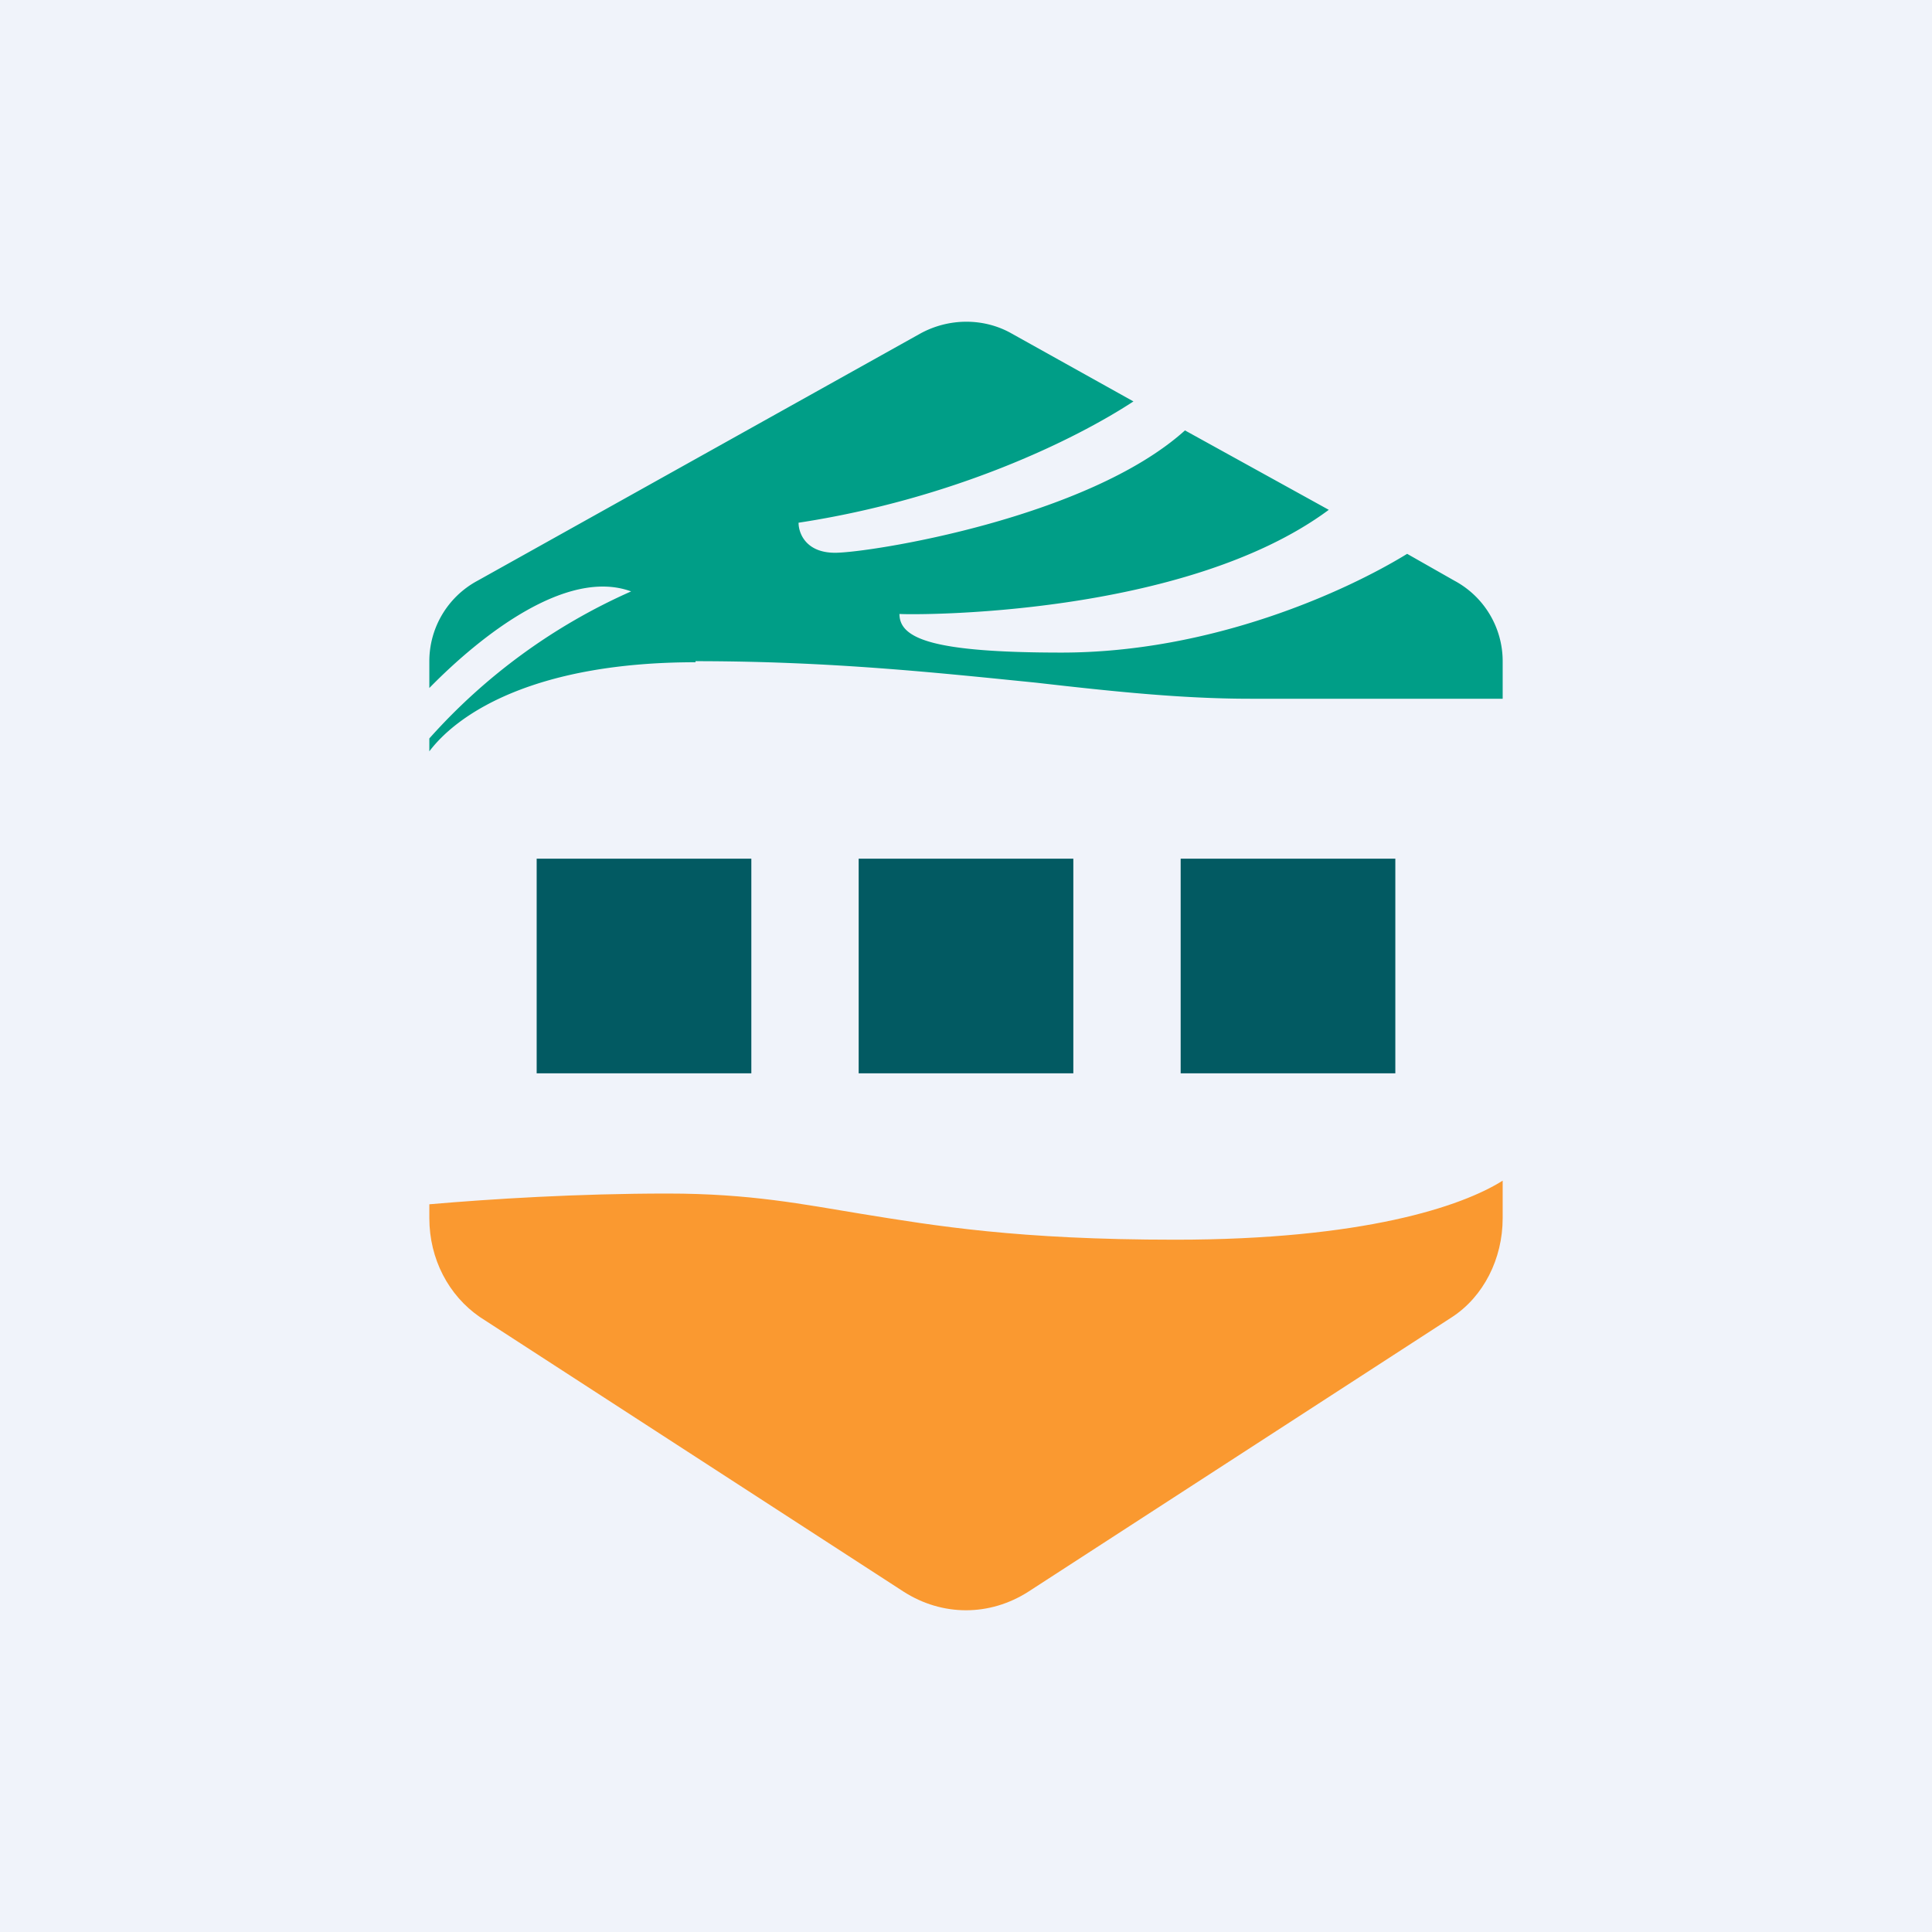 <!-- by TradingView --><svg width="18" height="18" viewBox="0 0 18 18" xmlns="http://www.w3.org/2000/svg"><path fill="#F0F3FA" d="M0 0h18v18H0z"/><path d="M14 11v.35c0 .38-.18.73-.47.92l-3.95 2.56c-.36.23-.8.23-1.16 0l-3.95-2.56c-.29-.2-.47-.54-.47-.92v-.13c.58-.05 1.38-.1 2.22-.1.77 0 1.26.1 1.81.19.68.11 1.45.24 2.92.24 1.75 0 2.67-.31 3.05-.55Z" fill="#FA9930"/><path d="M6.48 6.17c-1.47 0-2.2.46-2.48.83v-.12a5.5 5.5 0 0 1 1.88-1.37c-.6-.22-1.4.41-1.88.9v-.25c0-.31.17-.6.45-.75l4.12-2.3c.27-.15.6-.15.86 0l1.13.63c-.55.36-1.68.91-3.12 1.13 0 .1.07.28.34.28.32 0 2.35-.32 3.26-1.14l1.34.74c-1.35 1-3.87.98-4 .97 0 .23.31.36 1.51.36 1.4 0 2.65-.57 3.22-.92l.44.25c.28.15.45.44.45.75v.35h-2.35c-.65 0-1.3-.07-2-.15-.9-.09-1.9-.2-3.17-.2Z" fill="#009E87"/><path fill="#025A62" d="M5 8h2v2H5zM8 8h2v2H8zM11 8h2v2h-2z"/></svg>